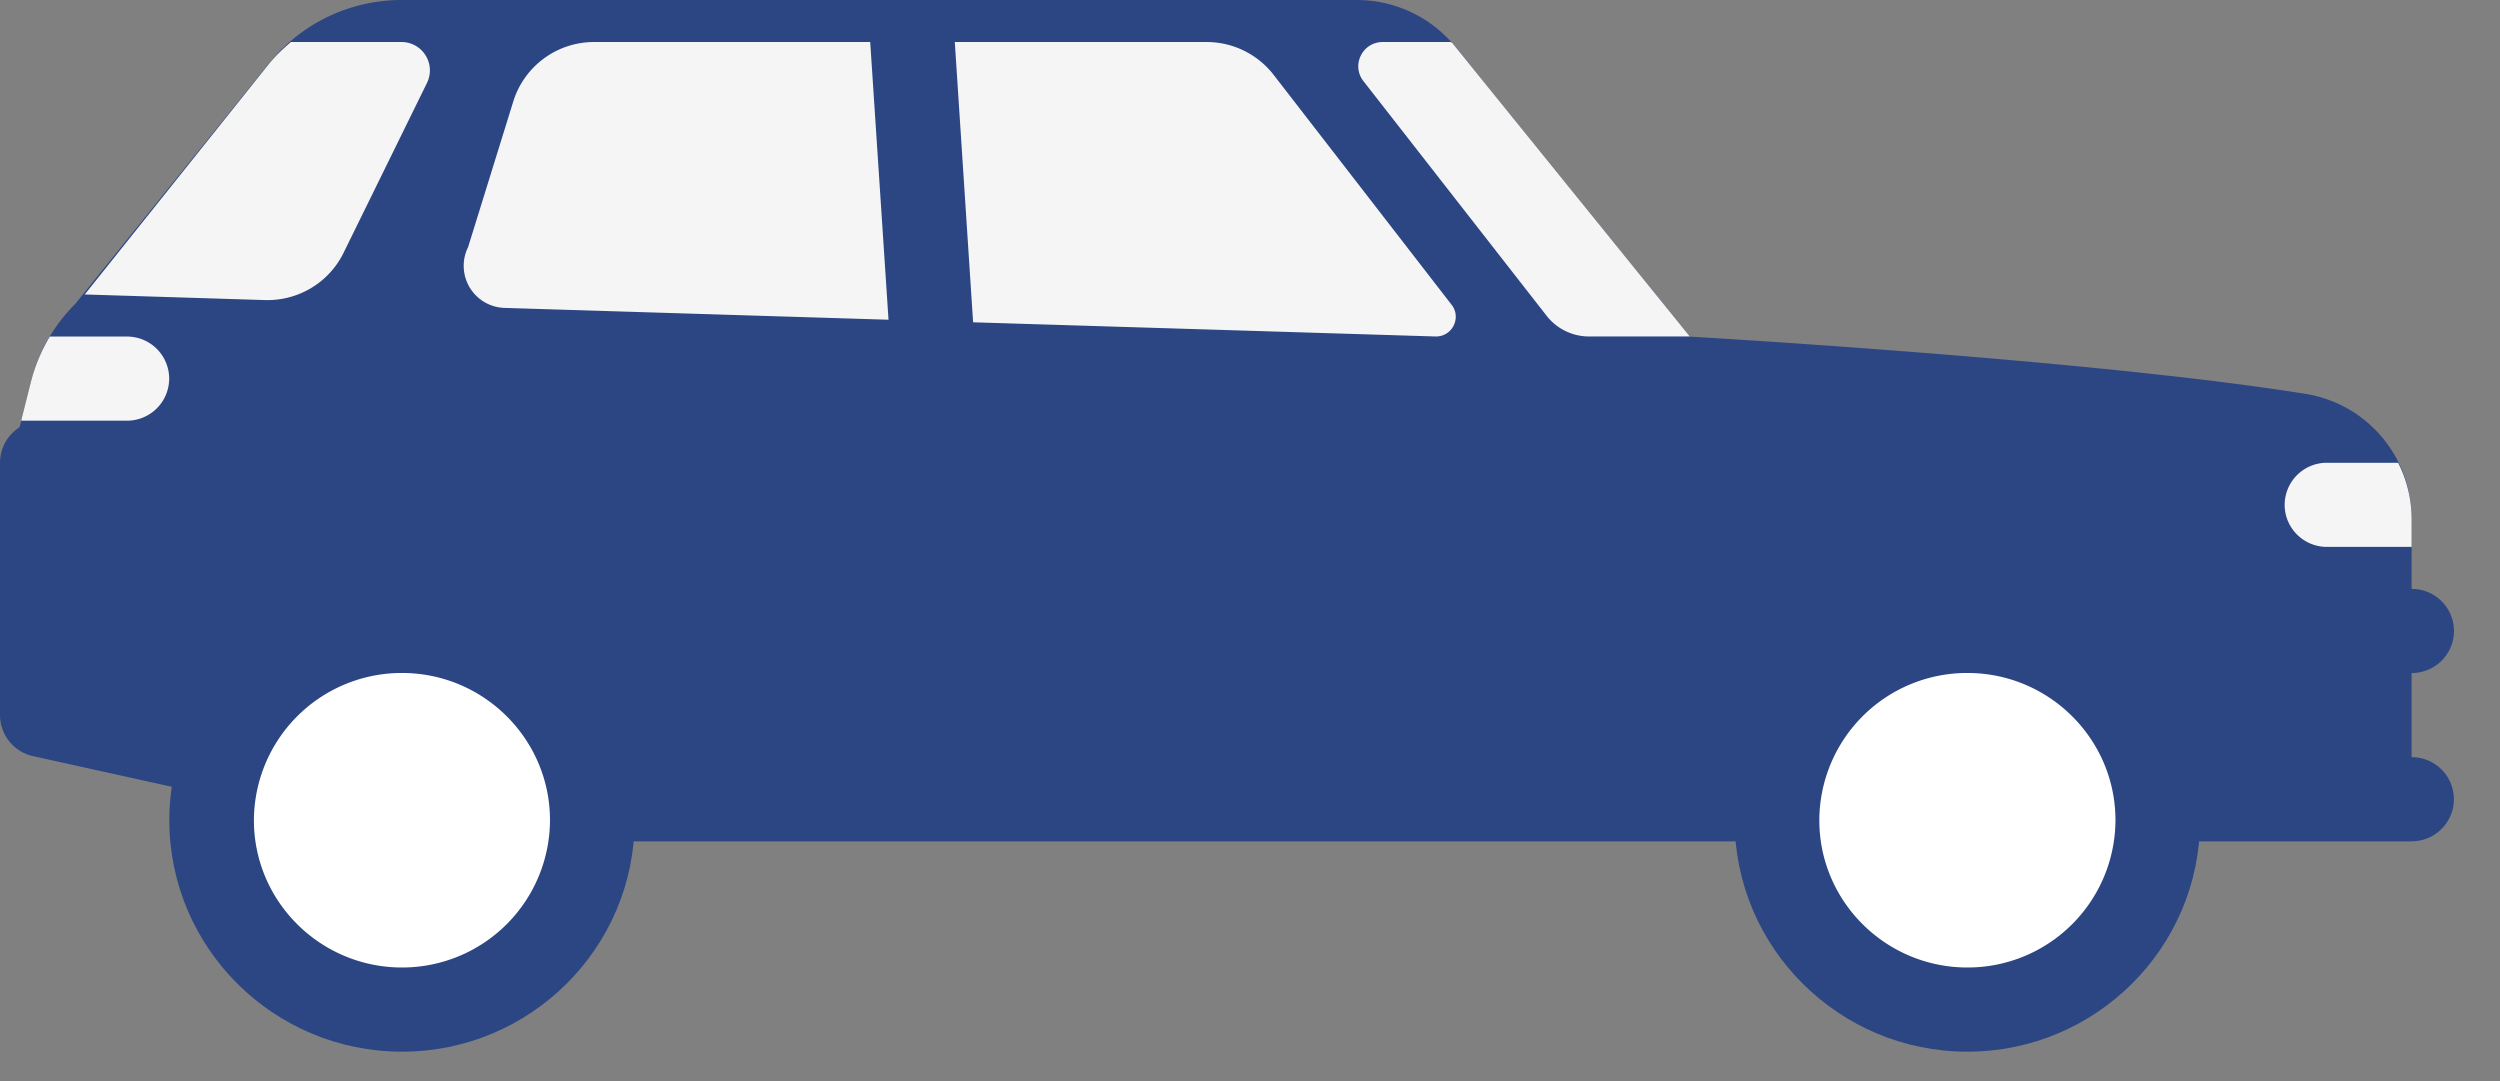 <svg width="37" height="16" viewBox="0 0 37 16" fill="none"><rect x="0" y="0" width="37" height="16" fill="#808080" stroke="none"/><path fill-rule="evenodd" clip-rule="evenodd" d="M20.08 0H5.945a2.519 2.519 0 0 0-1.96.934L2.24 3.1 1.117 4.494c-.321.32-.549.719-.659 1.157l-.169.673A.621.621 0 0 0 0 6.848v3.736c0 .285.199.543.49.607l5.636 1.245c.045.01.09.015.136.015H9.39l.003.002h26.299v-.002a.624.624 0 0 0 .626-.622.624.624 0 0 0-.626-.623V9.961a.624.624 0 0 0 .627-.622.624.624 0 0 0-.627-.623V7.671c0-.914-.664-1.697-1.572-1.842-3.17-.509-9.112-.847-9.112-.847V4.98L21.543.697A1.882 1.882 0 0 0 20.08 0z" fill="#2C4684"/><path d="M5.95 15.565c-1.9 0-3.444-1.536-3.444-3.425 0-1.888 1.544-3.424 3.444-3.424 1.899 0 3.443 1.536 3.443 3.425 0 1.888-1.544 3.424-3.443 3.424z" fill="#2C4684"/><path d="M5.95 9.96a2.188 2.188 0 0 0-2.192 2.18c0 1.202.983 2.179 2.192 2.179A2.188 2.188 0 0 0 8.14 12.14c0-1.202-.982-2.18-2.191-2.18z" fill="#fff"/><ellipse cx="29.117" cy="12.14" rx="2.87" ry="2.854" fill="#EDEDEE"/><path d="M29.117 15.565c-1.899 0-3.444-1.536-3.444-3.425 0-1.888 1.545-3.424 3.444-3.424 1.9 0 3.444 1.536 3.444 3.425 0 1.888-1.545 3.424-3.444 3.424z" fill="#2C4684"/><path d="M29.118 9.96a2.187 2.187 0 0 0-2.192 2.18c0 1.202.983 2.179 2.192 2.179a2.188 2.188 0 0 0 2.191-2.179c0-1.202-.983-2.18-2.191-2.18z" fill="#fff"/><path d="M.458 5.65l-.145.576h1.565a.624.624 0 0 0 .626-.622.624.624 0 0 0-.626-.623H.738a2.481 2.481 0 0 0-.28.669z" fill="#F5F5F5"/><path fill-rule="evenodd" clip-rule="evenodd" d="M18.85 1.108l2.627 3.394c.159.19.023.478-.226.478l-6.849-.21-.271-4.148h-1.252l.271 4.11-5.682-.175a.623.623 0 0 1-.54-.9L7.597 1.5A1.251 1.251 0 0 1 8.794.622h9.064c.389 0 .755.18.992.486z" fill="#F5F5F5"/><path d="M35.692 7.67a1.84 1.84 0 0 0-.2-.821h-1.053a.624.624 0 0 0-.626.622c0 .344.28.623.626.623h1.253V7.67zM21.493.634l-.025-.012h-1.004c-.3 0-.469.343-.285.579l2.712 3.474c.15.192.382.305.628.305h1.49L21.492.634zM6.32 1.226a.42.42 0 0 0-.379-.604H4.305c-.113.098-.224.2-.32.318L1.254 4.358l2.666.083c.492.015.948-.258 1.164-.698L6.32 1.226z" fill="#F5F5F5"/></svg>
